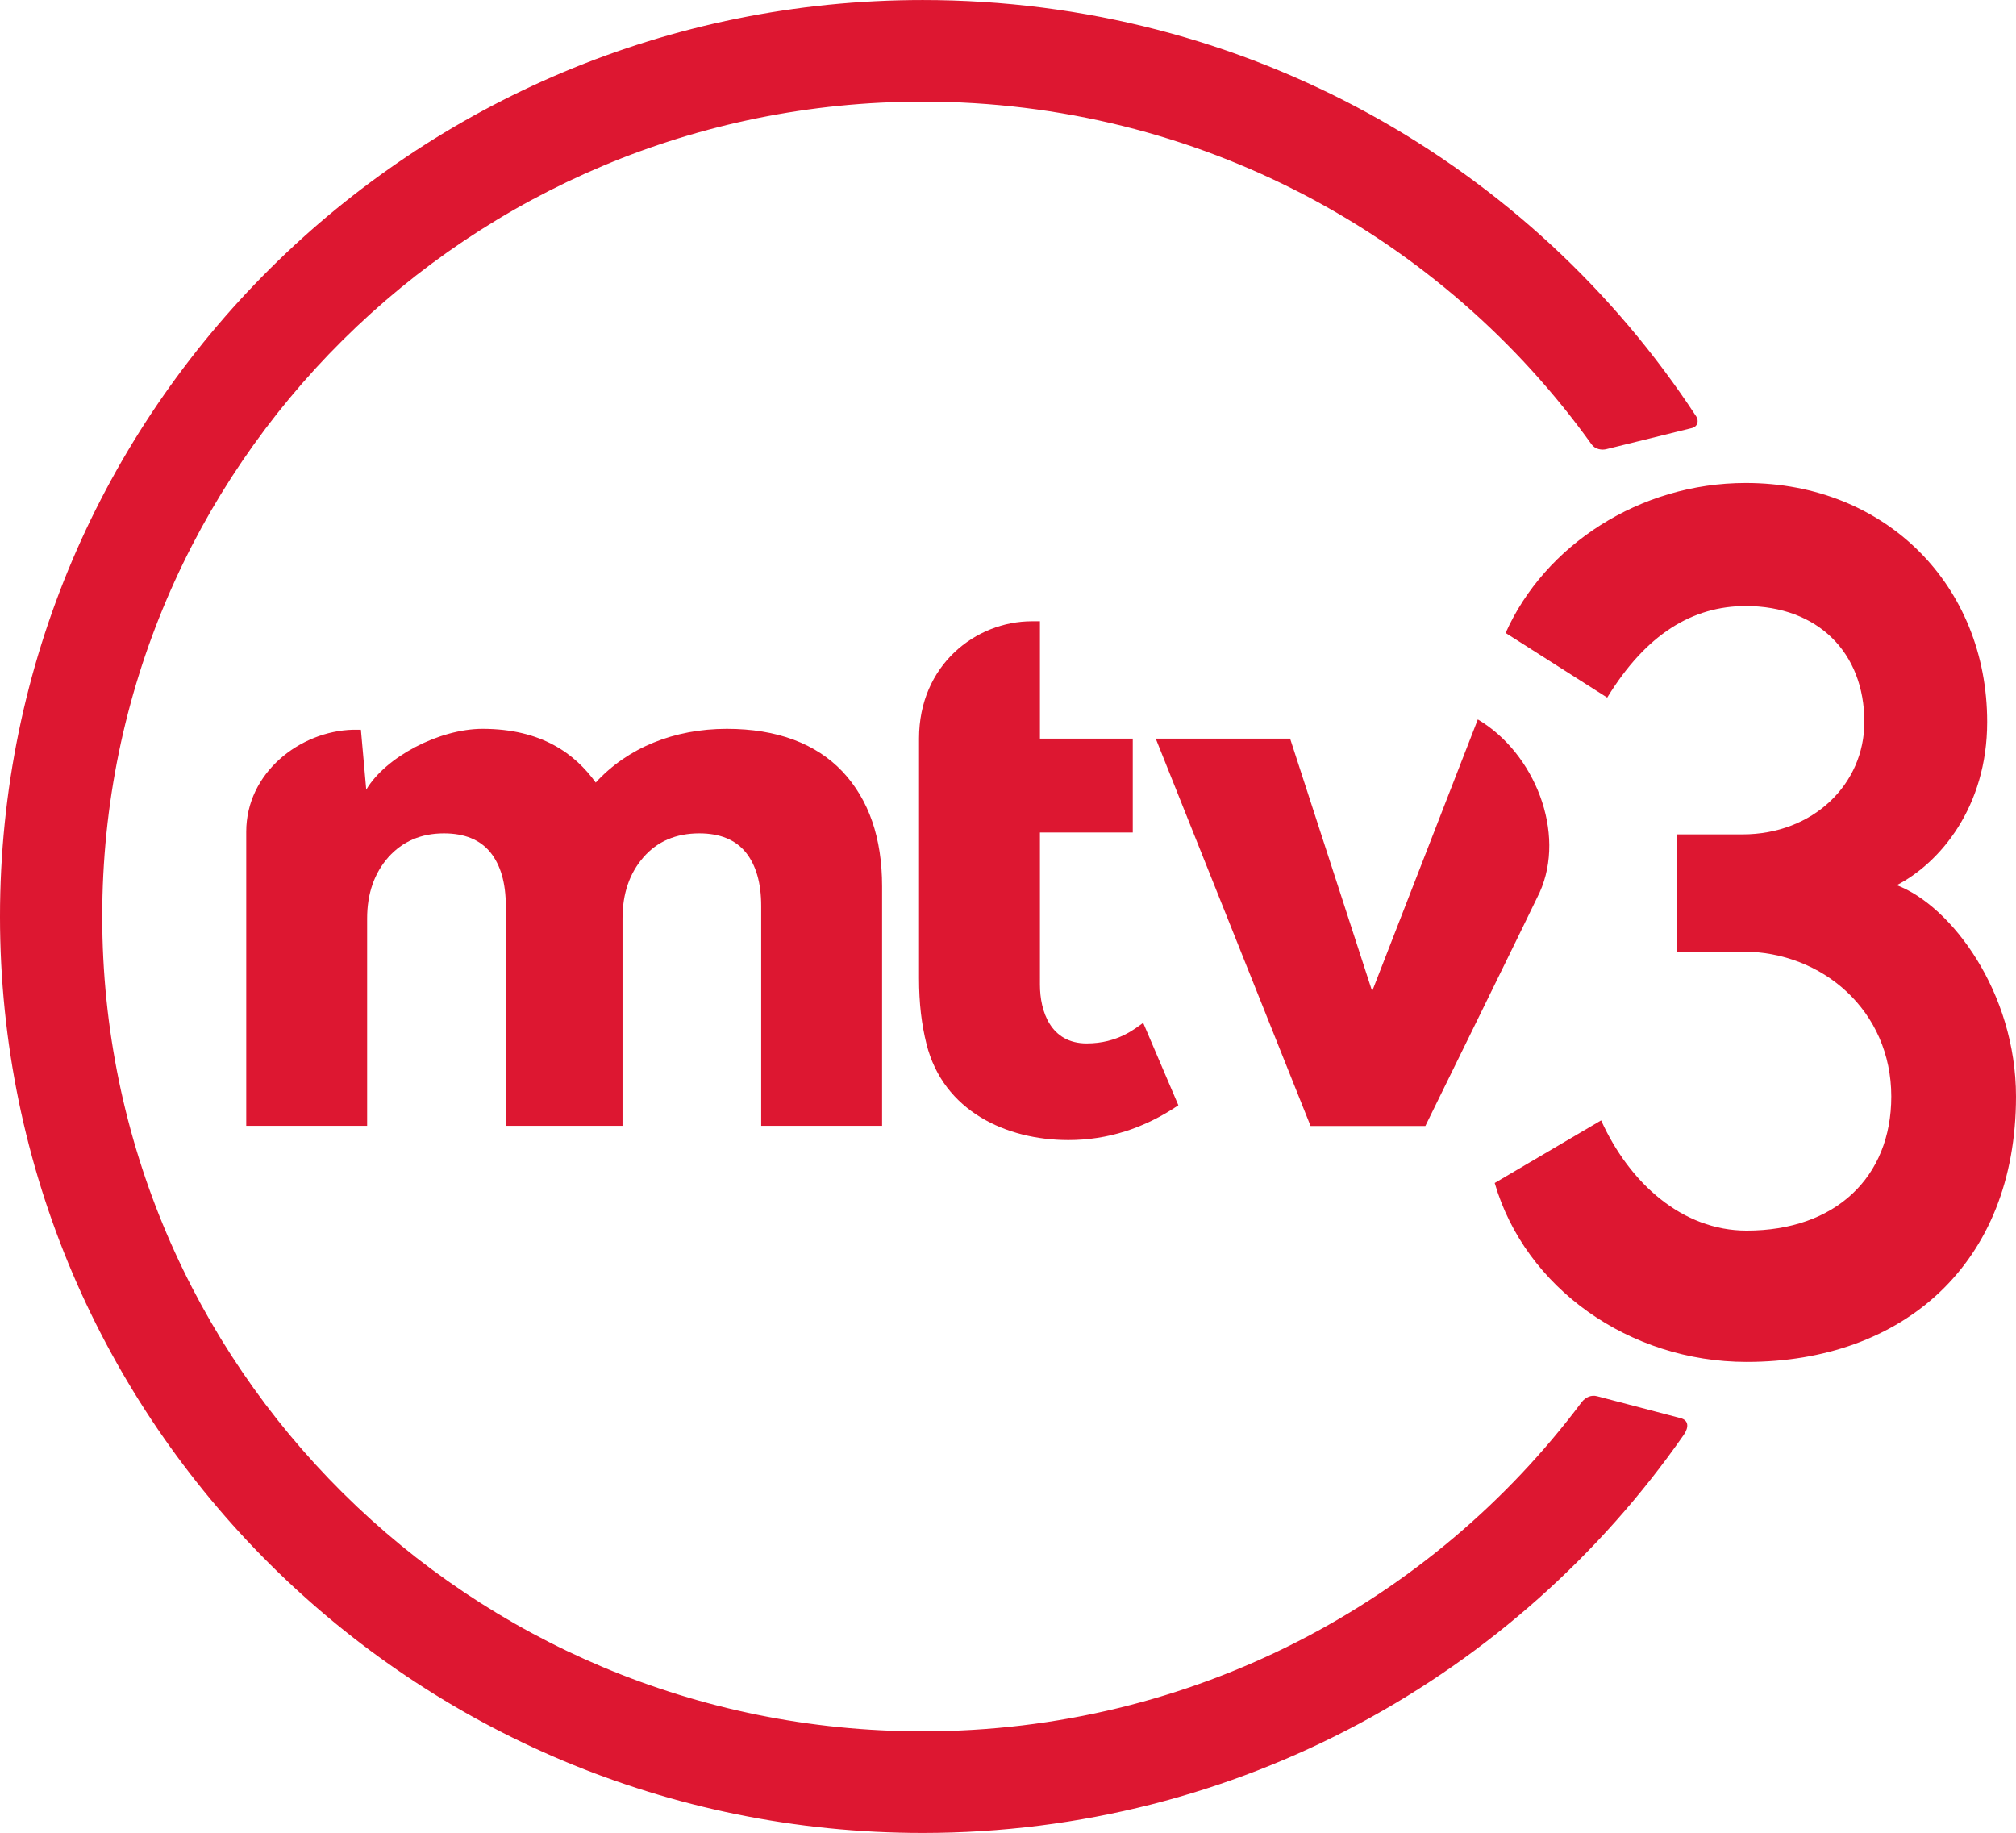 <?xml version="1.0" encoding="UTF-8"?>
<svg width="600" height="545.51" version="1.1" viewBox="0 0 158.75 144.33" xmlns="http://www.w3.org/2000/svg">
 <g transform="translate(283.28 -296.7)" fill="#dd1731">
  <path d="m-158.74 407.12c-11.77 15.72-30.62 25.91-51.88 25.91-35.68 0-64.61-28.73-64.61-64.16 0-35.44 28.93-64.17 64.61-64.17 21.74 0 40.96 10.65 52.67 26.99 0.27 0.38 0.79 0.48 1.19 0.37l6.68-1.65c0.48-0.1 0.6-0.57 0.37-0.92-12.96-19.8-35.36-32.79-60.91-32.79-40.13 0-72.66 32.31-72.66 72.17 0 39.85 32.53 72.16 72.66 72.16 24.84 0 46.78-12.46 59.93-31.35 0.43-0.63 0.36-1.15-0.24-1.31l-6.59-1.73c-0.45-0.12-0.91 0.07-1.22 0.48"/>
  <path d="m-165.58 389.85c2.39 8.24 10.58 14.09 19.84 14.09 12.34 0 21.21-7.75 21.21-20.9 0-8.2-5.1-15.02-9.39-16.64 3.41-1.76 7.12-6.16 7.12-12.85 0-10.72-7.95-18.82-19.01-18.82-8.35 0-15.83 4.9-18.91 11.81l8 5.09c3.07-5.02 6.74-7.21 10.91-7.21 5.66 0 9.34 3.65 9.34 9.13 0 4.89-4.02 8.85-9.6 8.85h-5.16v9.23h5.18c6.27 0 11.7 4.65 11.7 11.41 0 6.36-4.4 10.56-11.39 10.56-5.06 0-9.22-3.73-11.46-8.68z"/>
  <path d="m-175.23 374.75-6.46-19.89h-10.58l12.19 30.5h9.04s8.71-17.74 9-18.39c2.11-4.68-0.39-10.98-4.87-13.62z"/>
  <path d="m-201.39 374.24c0 2.09 0.84 4.62 3.68 4.62 2.46 0 3.84-1.19 4.45-1.62l2.77 6.49c-2.69 1.82-5.57 2.74-8.66 2.74-4.89 0-9.84-2.28-11.17-7.55-0.39-1.57-0.59-3.19-0.59-5.2v-18.87c0-5.78 4.46-9.23 8.89-9.23h0.63v9.24h7.31v7.39h-7.31z"/>
  <path d="m-223.34 385.35h9.52v-18.86c0-3.81-1.04-6.82-3.12-9.04-2.09-2.2-5.15-3.36-9.1-3.36-4.17 0-7.82 1.49-10.33 4.23-1.62-2.25-4.25-4.23-8.91-4.23-3.42 0-7.64 2.22-9.16 4.79l-0.42-4.72h-0.62c-4.2 0.11-8.41 3.4-8.41 8.03v23.16h9.52v-16.33c0-1.95 0.56-3.56 1.67-4.82 1.12-1.25 2.58-1.88 4.38-1.88 1.62 0 2.84 0.5 3.65 1.49 0.81 1 1.22 2.41 1.22 4.23v17.31h9.19v-16.33c0-1.95 0.55-3.56 1.65-4.82 1.09-1.25 2.56-1.88 4.4-1.88 1.62 0 2.84 0.5 3.65 1.49 0.81 1 1.22 2.41 1.22 4.23z"/>
 </g>
</svg>
